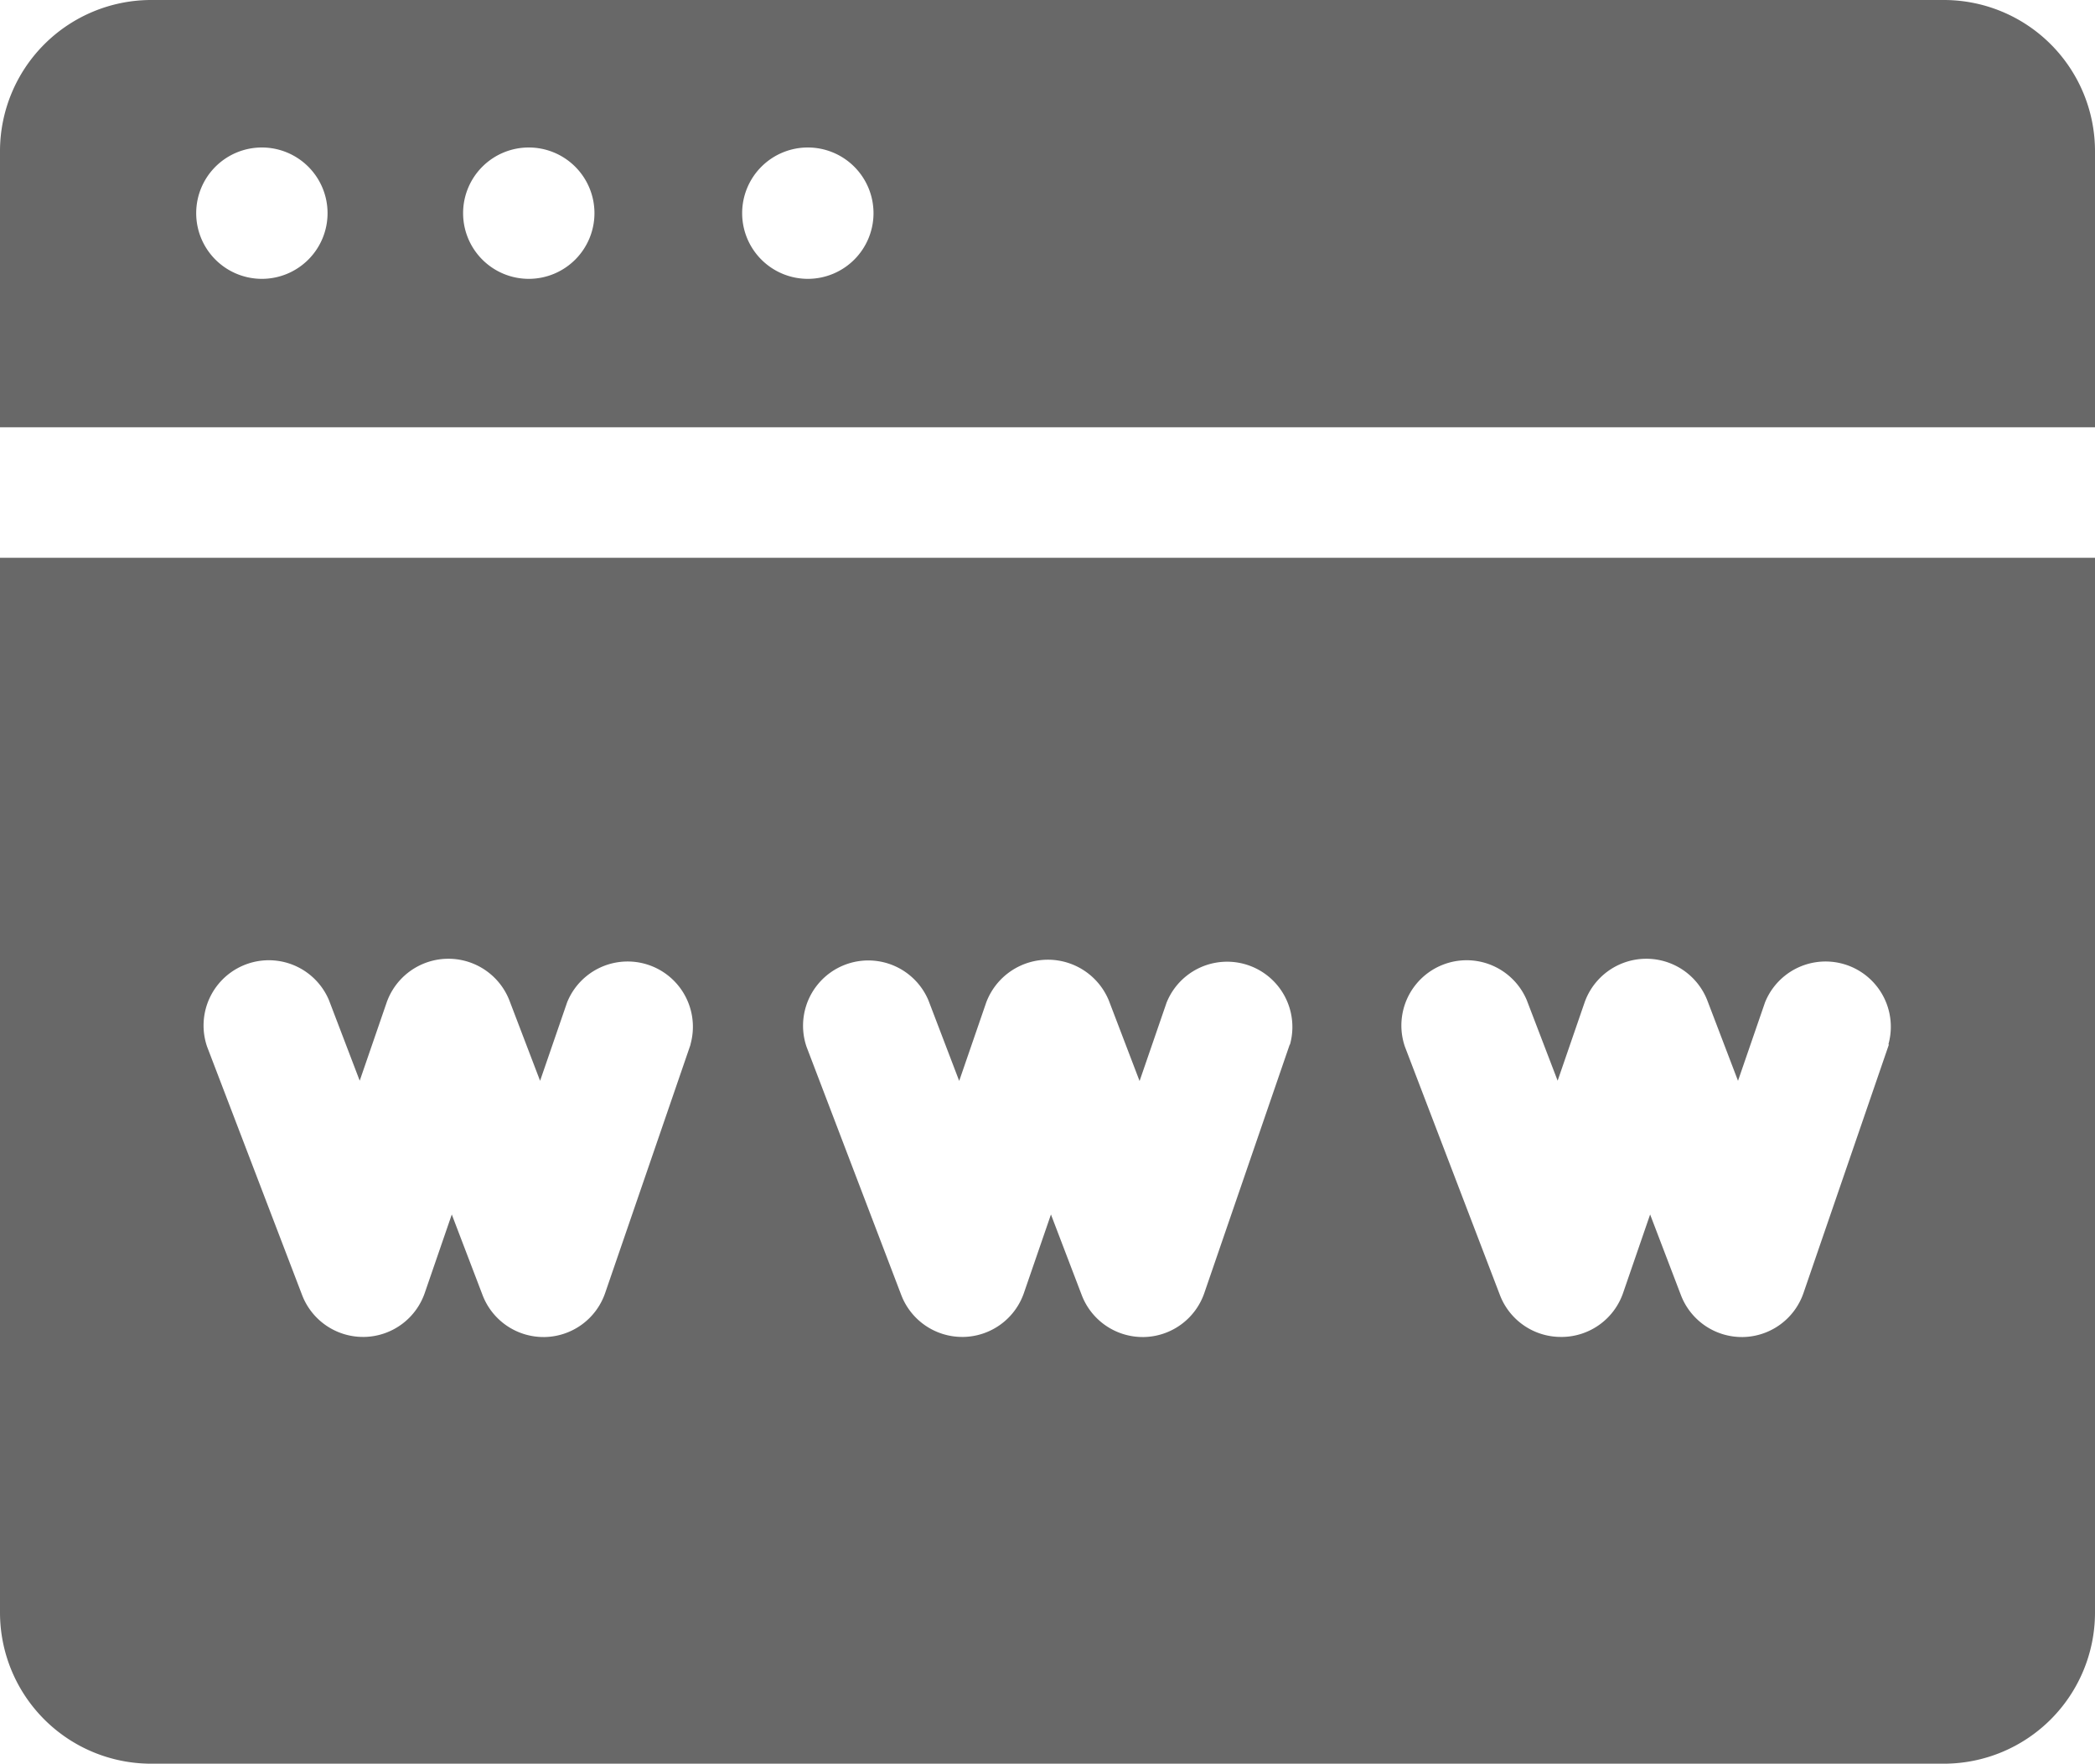 <svg xmlns="http://www.w3.org/2000/svg" width="20" height="16.837" viewBox="0 0 20 16.837">
  <g id="website_icon" transform="translate(0 -40.484)">
    <path id="Path_1434" data-name="Path 1434" d="M18.557,40.484H1.443A1.444,1.444,0,0,0,0,41.927v2.636H20V41.927A1.443,1.443,0,0,0,18.557,40.484ZM2.5,43.146a.627.627,0,1,1,.627-.627A.627.627,0,0,1,2.5,43.146Zm2.548,0a.627.627,0,1,1,.627-.627A.627.627,0,0,1,5.052,43.146Zm2.664,0a.627.627,0,1,1,.627-.627A.627.627,0,0,1,7.716,43.146Z" transform="translate(0)" fill="#686868"/>
    <path id="Path_1435" data-name="Path 1435" d="M0,176.808v10.069a1.443,1.443,0,0,0,1.443,1.443H18.557A1.443,1.443,0,0,0,20,186.877V176.808Zm6.592,4.648-.815,2.371a.623.623,0,0,1-.578.42H5.188a.623.623,0,0,1-.581-.4l-.294-.77-.258.749a.623.623,0,0,1-.578.42H3.465a.623.623,0,0,1-.581-.4l-.907-2.371a.623.623,0,0,1,1.163-.445l.294.77.258-.749a.625.625,0,0,1,1.17-.02l.294.77.258-.749a.623.623,0,0,1,1.178.4Zm5.72,0-.815,2.371a.623.623,0,0,1-.578.42h-.011a.623.623,0,0,1-.581-.4l-.294-.77-.258.749a.623.623,0,0,1-.578.42H9.185a.623.623,0,0,1-.581-.4L7.7,181.477a.623.623,0,0,1,1.163-.445l.294.77.258-.749a.629.629,0,0,1,1.17-.02l.294.77.258-.749a.623.623,0,0,1,1.178.4Zm5.72,0-.815,2.371a.623.623,0,0,1-.578.42h-.011a.623.623,0,0,1-.581-.4l-.294-.77-.258.749a.623.623,0,0,1-.578.42H14.9a.623.623,0,0,1-.581-.4l-.907-2.371a.623.623,0,0,1,1.163-.445l.295.77.258-.749a.625.625,0,0,1,1.17-.02l.294.77.258-.749a.623.623,0,0,1,1.178.4Z" transform="translate(0 -130.999)" fill="#686868"/>
  </g>
</svg>
